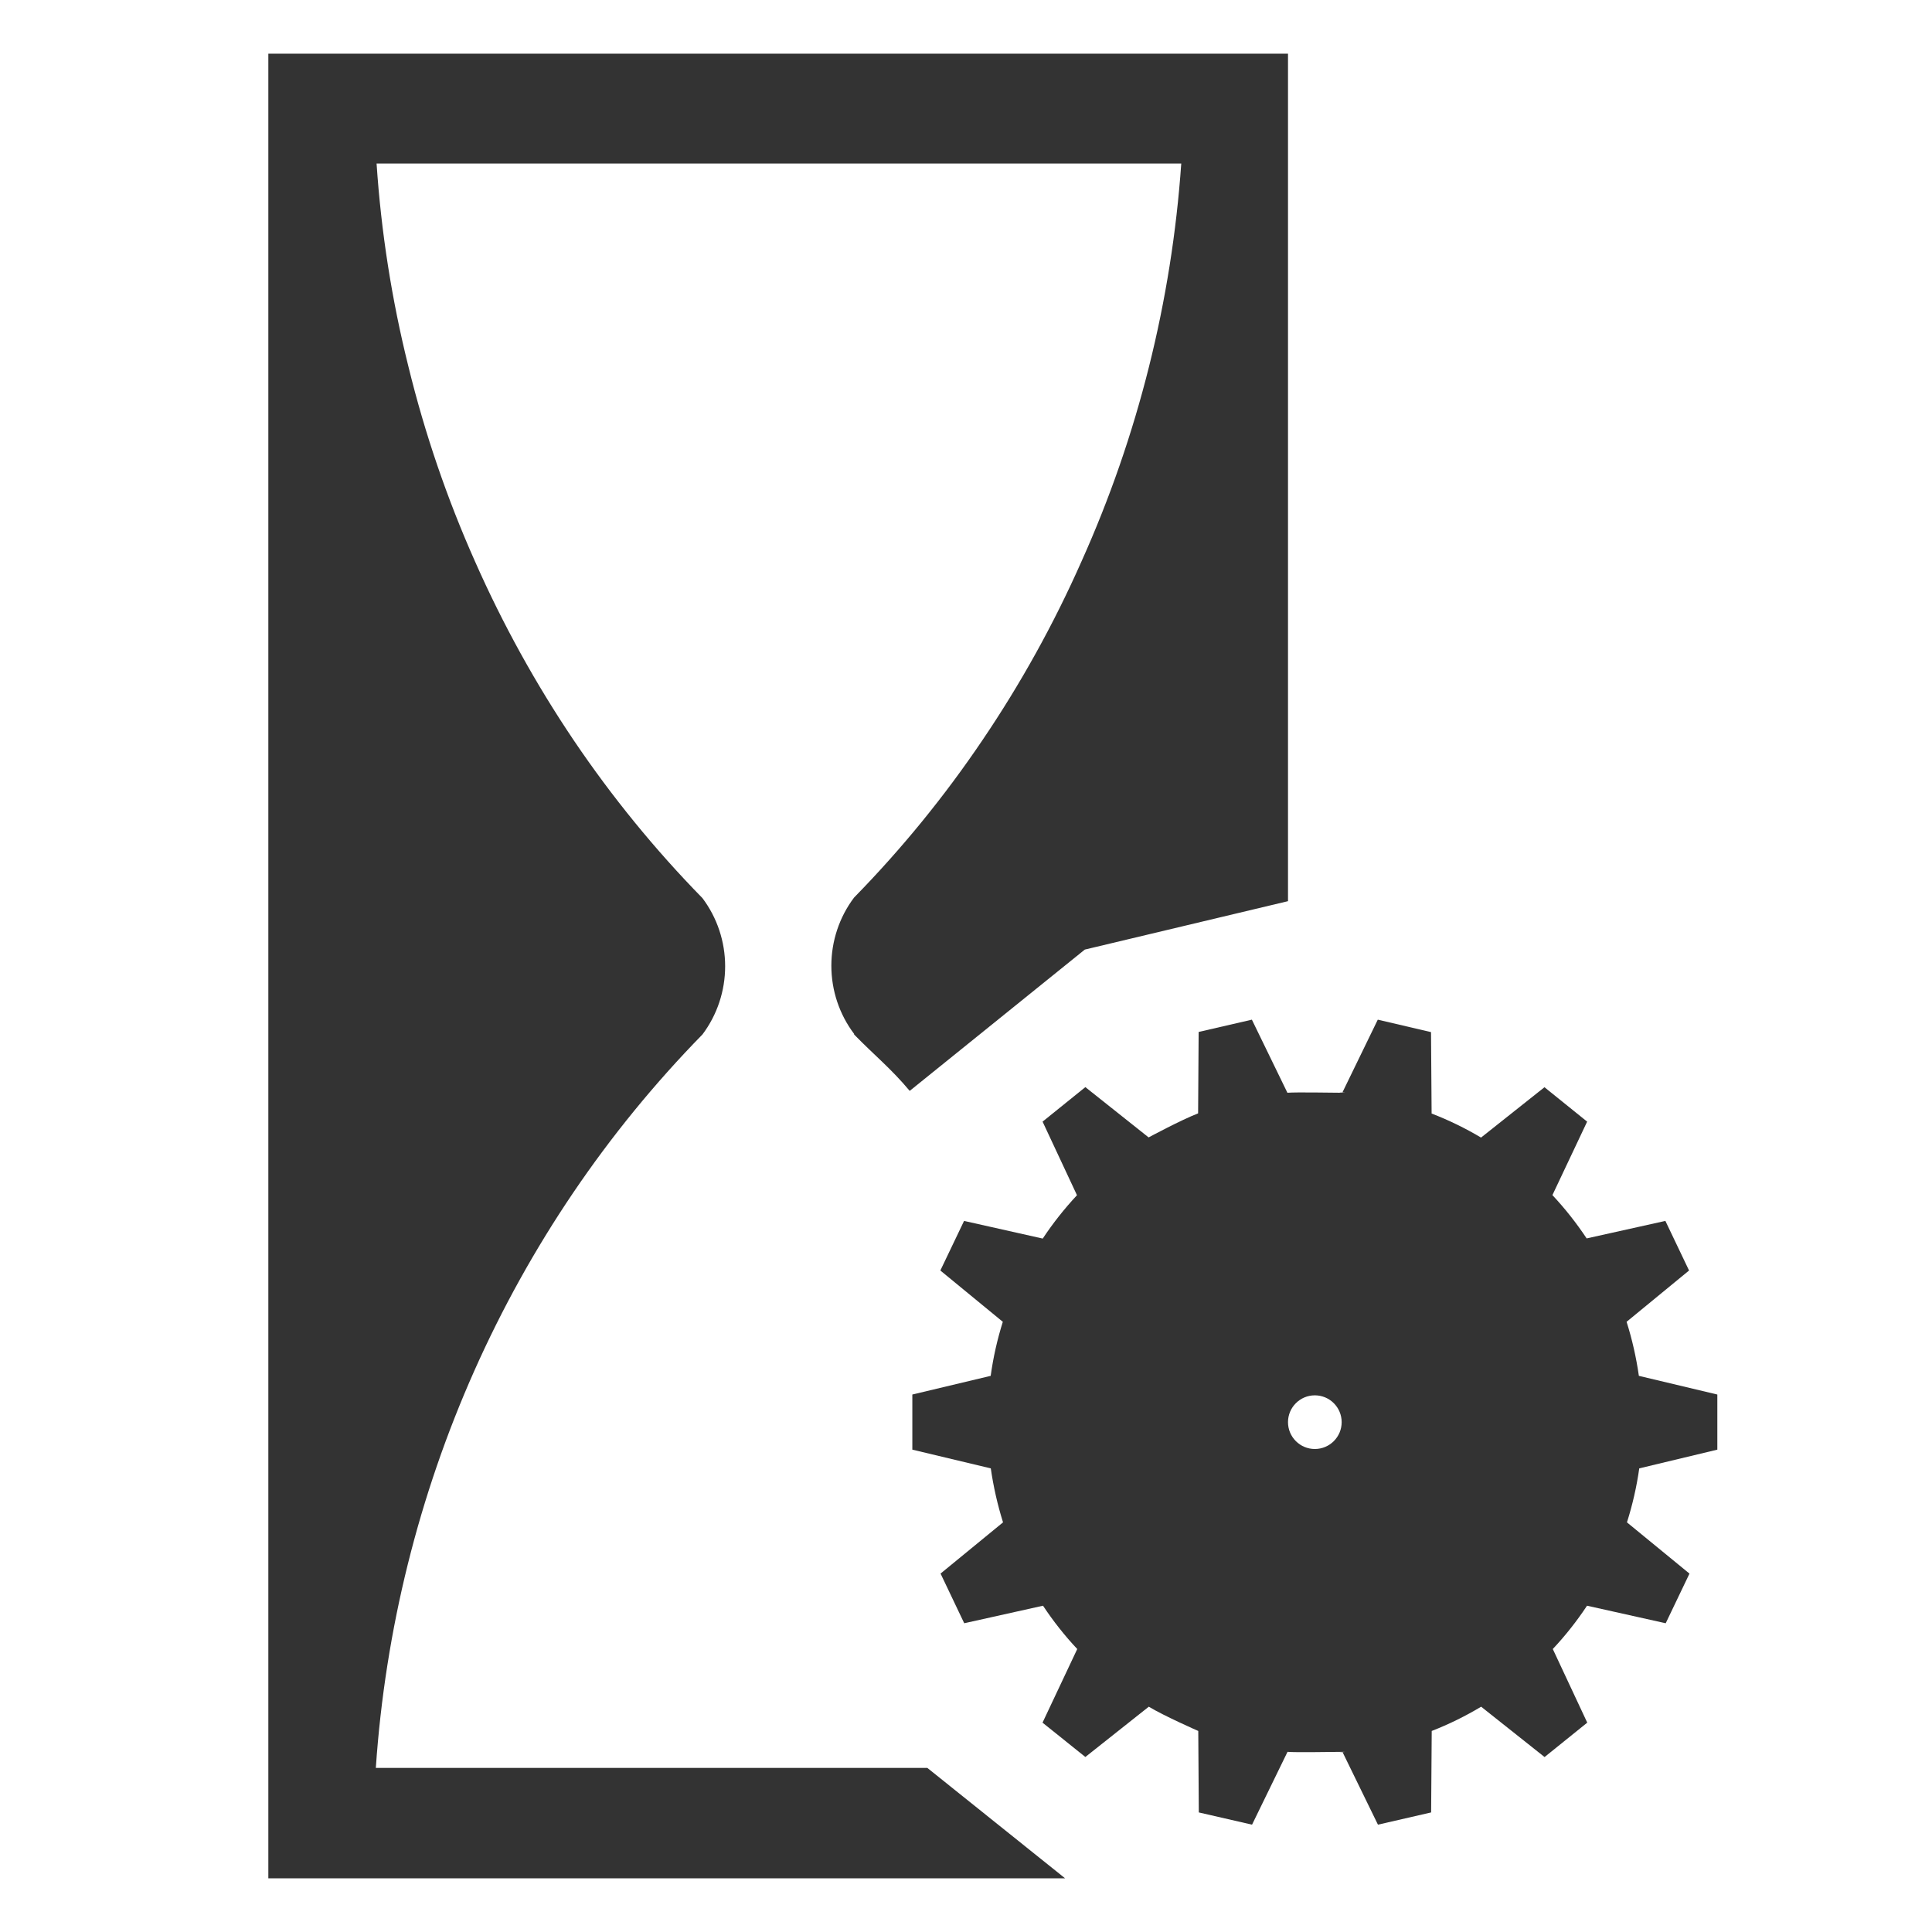 <svg width="36" height="36" viewBox="0 0 36 36" fill="none" xmlns="http://www.w3.org/2000/svg">
<path fill-rule="evenodd" clip-rule="evenodd" d="M32 25.985V27.012L30.545 27.361C30.497 27.702 30.42 28.038 30.316 28.367L31.481 29.322L31.038 30.247L29.572 29.92C29.382 30.207 29.169 30.477 28.934 30.727L29.576 32.099L28.781 32.74L27.599 31.802C27.305 31.978 26.997 32.13 26.678 32.254L26.667 33.772L25.676 34L25.014 32.643C25.184 32.643 24.844 32.657 25.014 32.643C24.844 32.643 24.162 32.657 23.991 32.643L23.33 34L22.338 33.772L22.328 32.254C22.328 32.254 21.7 31.979 21.406 31.802L20.224 32.739L19.426 32.099L20.073 30.727C19.838 30.477 19.625 30.207 19.435 29.92L17.967 30.247L17.526 29.321L18.69 28.367C18.587 28.038 18.511 27.702 18.462 27.361L17 27.012V25.985L18.46 25.637C18.507 25.295 18.583 24.958 18.686 24.63L17.522 23.674L17.964 22.75L19.43 23.079C19.62 22.792 19.834 22.522 20.068 22.271L19.427 20.9L20.224 20.257L21.403 21.194C21.403 21.194 22.006 20.869 22.325 20.746L22.335 19.229L23.327 19L23.989 20.362C24.159 20.348 24.84 20.362 25.011 20.362C24.841 20.348 25.182 20.362 25.011 20.362L25.673 19L26.665 19.232L26.676 20.749C26.995 20.872 27.303 21.022 27.597 21.197L28.779 20.259L29.574 20.9L28.927 22.269C29.162 22.52 29.375 22.79 29.565 23.076L31.032 22.75L31.473 23.674L30.309 24.63C30.413 24.958 30.489 25.295 30.538 25.637L32 25.985ZM24.5 27C24.776 27 25 26.776 25 26.5C25 26.224 24.776 26 24.5 26C24.224 26 24 26.224 24 26.5C24 26.776 24.224 27 24.5 27Z" fill="#333333"/>
<path d="M5 35V1H24V16.792L20.214 17.694L16.951 20.327C16.603 19.91 16.294 19.665 15.915 19.276V19.265C15.64 18.901 15.491 18.455 15.491 17.995C15.491 17.535 15.64 17.088 15.915 16.724C16.798 15.822 17.6 14.839 18.309 13.788C19.02 12.738 19.638 11.623 20.153 10.459C21.202 8.124 21.832 5.613 22.011 3.047H7.017C7.102 4.324 7.301 5.59 7.61 6.829C7.915 8.076 8.33 9.291 8.85 10.459C9.366 11.627 9.983 12.745 10.694 13.799C11.404 14.85 12.206 15.833 13.089 16.735C13.363 17.099 13.512 17.545 13.512 18.005C13.512 18.465 13.363 18.912 13.089 19.276C9.518 22.924 7.355 27.78 7.003 32.942H17.279L19.847 35H5Z" fill="#333333"/>
</svg>
